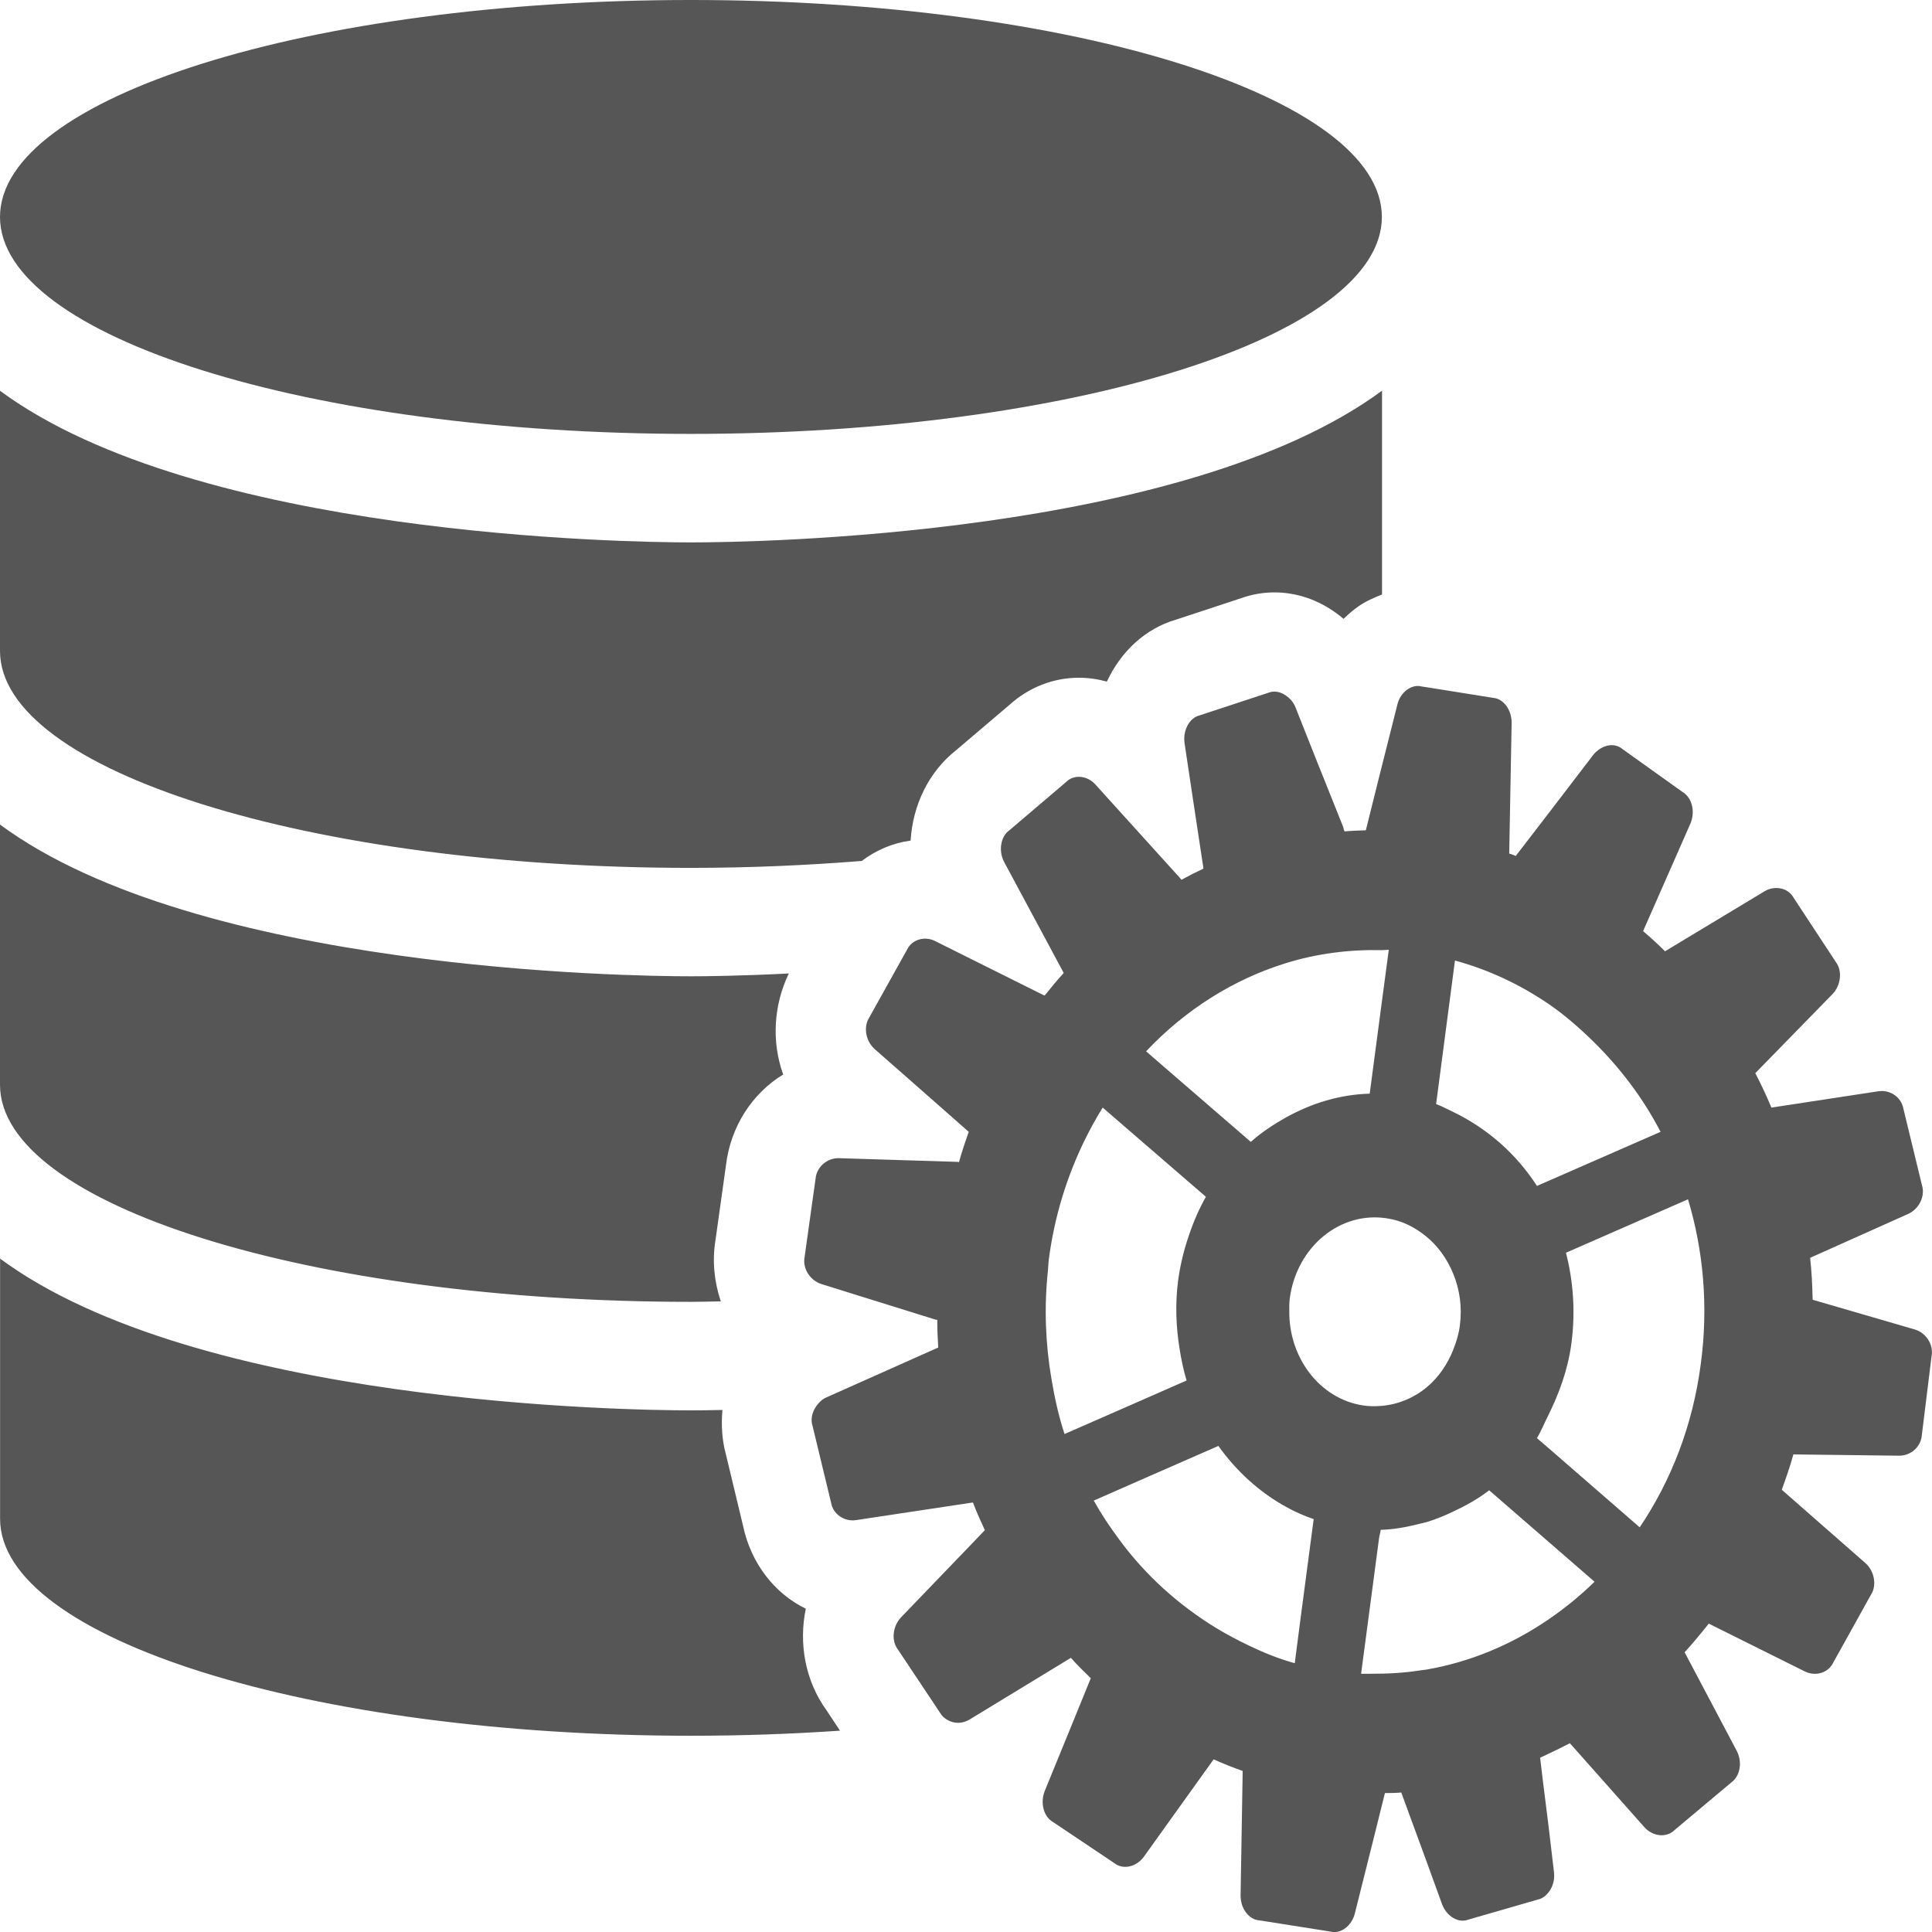 <?xml version="1.0" encoding="utf-8"?>
<!-- Generator: Adobe Illustrator 15.0.0, SVG Export Plug-In . SVG Version: 6.00 Build 0)  -->
<!DOCTYPE svg PUBLIC "-//W3C//DTD SVG 1.1//EN" "http://www.w3.org/Graphics/SVG/1.1/DTD/svg11.dtd">
<svg version="1.1" id="Layer_1" xmlns="http://www.w3.org/2000/svg" xmlns:xlink="http://www.w3.org/1999/xlink" x="0px" y="0px"
	 width="24px" height="24px" viewBox="408.945 285.639 24 24" enable-background="new 408.945 285.639 24 24" xml:space="preserve">
<path fill="#565656" d="M417.528,291.029c4.74,0,8.583-1.208,8.583-2.695c0-1.487-3.843-2.695-8.583-2.695s-8.583,1.208-8.583,2.695
	C408.945,289.821,412.787,291.029,417.528,291.029z M408.945,290.493v3.232c0,1.487,3.843,2.695,8.583,2.695
	c0.734,0,1.442-0.032,2.122-0.086c0.178-0.134,0.384-0.223,0.607-0.253c0.026-0.437,0.223-0.852,0.562-1.12l0.666-0.566
	c0.241-0.218,0.545-0.337,0.862-0.337c0.118,0,0.234,0.017,0.348,0.048c0.173-0.373,0.478-0.659,0.857-0.769l0.813-0.268
	c0.133-0.047,0.271-0.071,0.412-0.071c0.271,0,0.536,0.089,0.768,0.258c0.031,0.022,0.062,0.046,0.09,0.071
	c0.059-0.058,0.121-0.111,0.188-0.158c0.093-0.064,0.191-0.106,0.29-0.145v-2.532c-2.451,1.811-7.812,1.885-8.583,1.885
	C416.757,292.377,411.396,292.303,408.945,290.493z M417.528,301.811c0.125,0,0.248-0.004,0.371-0.006
	c-0.08-0.239-0.109-0.499-0.066-0.76l0.13-0.929c0.057-0.485,0.331-0.899,0.711-1.129c-0.145-0.403-0.121-0.86,0.07-1.255
	c-0.592,0.03-1.034,0.035-1.216,0.035c-0.771,0-6.132-0.074-8.583-1.885v3.232C408.945,300.603,412.787,301.811,417.528,301.811z
	 M418.955,305.623c-0.387-0.188-0.681-0.563-0.779-1.028l-0.213-0.887c-0.051-0.184-0.059-0.37-0.044-0.554
	c-0.17,0.004-0.31,0.005-0.39,0.005c-0.771,0-6.132-0.073-8.583-1.885v3.232c0,1.487,3.843,2.695,8.583,2.695
	c0.636,0,1.254-0.022,1.851-0.063l-0.169-0.255C418.948,306.519,418.865,306.055,418.955,305.623z M432.734,302.155l-1.271-0.37
	c0-0.006,0-0.011-0.001-0.016c-0.004-0.17-0.012-0.338-0.031-0.505l0.199-0.089l1.019-0.456c0.138-0.063,0.214-0.224,0.171-0.358
	l-0.23-0.948c-0.025-0.144-0.165-0.24-0.311-0.218l-0.255,0.039l-1.074,0.164c-0.06-0.146-0.129-0.29-0.2-0.428l0.959-0.982
	c0.105-0.11,0.125-0.289,0.041-0.399l-0.122-0.186l-0.401-0.61c-0.053-0.095-0.157-0.137-0.262-0.119
	c-0.033,0.005-0.065,0.016-0.097,0.035l-1.239,0.747c-0.088-0.087-0.18-0.171-0.273-0.25l0.587-1.334
	c0.064-0.147,0.022-0.322-0.093-0.392l-0.749-0.535c-0.083-0.071-0.201-0.062-0.296,0.007c-0.023,0.018-0.047,0.036-0.066,0.062
	l-0.561,0.733l-0.393,0.511c-0.004,0.003-0.006,0.007-0.009,0.014c-0.028-0.011-0.053-0.022-0.083-0.029l0.03-1.623
	c0.002-0.163-0.103-0.304-0.231-0.312l-0.492-0.079l-0.333-0.053l-0.06-0.009c-0.063-0.017-0.125,0-0.179,0.037
	c-0.059,0.042-0.106,0.107-0.125,0.19l-0.237,0.94l-0.154,0.619c-0.088,0.003-0.178,0.006-0.265,0.014
	c-0.007-0.018-0.013-0.036-0.016-0.054l-0.278-0.695l-0.012-0.029l-0.112-0.282l-0.192-0.484c-0.025-0.062-0.067-0.107-0.113-0.14
	c-0.066-0.048-0.146-0.069-0.221-0.039l-0.854,0.281c-0.128,0.03-0.212,0.186-0.189,0.346l0.105,0.7l0.13,0.858
	c-0.093,0.044-0.183,0.089-0.274,0.139c-0.006-0.008-0.012-0.017-0.021-0.026l-0.659-0.728l-0.387-0.428
	c-0.101-0.114-0.267-0.131-0.364-0.034l-0.706,0.601c-0.056,0.039-0.09,0.104-0.101,0.176c-0.012,0.072,0,0.151,0.037,0.22
	l0.552,1.028l0.187,0.349c-0.082,0.089-0.16,0.184-0.236,0.279c-0.004,0-0.008-0.003-0.012-0.003l-0.943-0.47l-0.407-0.203
	c-0.132-0.067-0.292-0.018-0.351,0.112l-0.106,0.19l-0.36,0.646c-0.076,0.118-0.047,0.295,0.07,0.397l0.676,0.594l0.481,0.424
	c0.004,0.001,0.006,0.006,0.008,0.006c-0.043,0.123-0.086,0.248-0.122,0.379c-0.005-0.002-0.009-0.005-0.014-0.005l-1.479-0.046
	c-0.146-0.003-0.276,0.111-0.288,0.256l-0.136,0.971c-0.027,0.14,0.063,0.289,0.207,0.336l0.448,0.14l0.976,0.304
	c0.005,0,0.012,0,0.017,0.001c0,0.117,0.005,0.232,0.012,0.345c-0.007,0.002-0.015,0.005-0.02,0.008l-1.372,0.612
	c-0.052,0.023-0.09,0.062-0.121,0.105c-0.053,0.074-0.077,0.167-0.047,0.253l0.229,0.949c0.023,0.141,0.164,0.239,0.311,0.216
	l1.451-0.219c0.044,0.118,0.097,0.232,0.148,0.344l-0.107,0.112l-0.934,0.971c-0.106,0.111-0.123,0.293-0.038,0.401l0.527,0.791
	c0.022,0.038,0.055,0.065,0.092,0.085c0.078,0.044,0.179,0.047,0.269-0.007l0.061-0.037l1.199-0.73
	c0.076,0.087,0.161,0.17,0.247,0.253l-0.097,0.239l-0.129,0.316l-0.346,0.846c-0.059,0.15-0.013,0.322,0.105,0.387l0.762,0.511
	c0.105,0.082,0.268,0.048,0.362-0.078l0.869-1.213c0.12,0.054,0.238,0.101,0.361,0.144l-0.026,1.543
	c-0.003,0.163,0.101,0.304,0.233,0.313l0.753,0.119l0.131,0.021c0.128,0.032,0.264-0.071,0.303-0.228l0.247-0.986l0.126-0.507
	c0.067,0,0.138-0.001,0.203-0.007l0.315,0.859l0.104,0.287l0.089,0.245c0.059,0.15,0.203,0.235,0.325,0.188l0.866-0.25
	c0.05-0.01,0.092-0.042,0.126-0.083c0.053-0.065,0.085-0.157,0.072-0.258l-0.072-0.608l-0.067-0.534l-0.033-0.278
	c0.032-0.014,0.068-0.033,0.101-0.048c0.089-0.042,0.176-0.084,0.268-0.132l0.032,0.035l0.897,1.011
	c0.106,0.114,0.271,0.13,0.369,0.035l0.708-0.594c0.111-0.079,0.141-0.257,0.065-0.397l-0.645-1.22
	c0.103-0.113,0.204-0.235,0.3-0.356l1.193,0.594c0.137,0.066,0.293,0.018,0.355-0.113l0.466-0.839
	c0.076-0.113,0.045-0.293-0.067-0.393l-1.04-0.912c0.052-0.144,0.103-0.29,0.144-0.439l1.314,0.016
	c0.15,0.001,0.273-0.116,0.282-0.258l0.12-0.974C432.968,302.347,432.875,302.198,432.734,302.155z M426.999,297.724l0.02-0.153
	c0.418,0.114,0.806,0.297,1.158,0.536c0.201,0.137,0.386,0.299,0.561,0.47c0.33,0.325,0.617,0.7,0.835,1.122l-1.396,0.611
	l-0.139,0.061c-0.129-0.198-0.281-0.376-0.454-0.529c-0.177-0.155-0.373-0.287-0.585-0.389c-0.07-0.033-0.14-0.072-0.214-0.099
	L426.999,297.724z M426.666,301.002c0.146,0.12,0.259,0.281,0.333,0.463c0.079,0.194,0.111,0.412,0.081,0.638
	c-0.013,0.107-0.044,0.206-0.081,0.3c-0.074,0.188-0.188,0.351-0.333,0.471c-0.158,0.131-0.351,0.211-0.556,0.229
	c-0.079,0.007-0.158,0.007-0.239-0.006c-0.537-0.086-0.918-0.597-0.91-1.177c0-0.051-0.001-0.101,0.006-0.152
	c0.086-0.642,0.627-1.087,1.209-0.994C426.363,300.802,426.527,300.887,426.666,301.002z M426.111,298.083l-0.151,1.142
	c-0.37,0.01-0.719,0.118-1.036,0.293c-0.155,0.087-0.306,0.185-0.441,0.306l-1.301-1.125c0.487-0.516,1.085-0.895,1.742-1.097
	c0.378-0.117,0.779-0.169,1.188-0.16c0.028,0,0.056-0.005,0.085-0.004L426.111,298.083z M422.169,303.453
	c-0.073-0.222-0.124-0.454-0.163-0.688c-0.074-0.435-0.092-0.885-0.043-1.345c0.005-0.043,0.004-0.086,0.01-0.13
	c0.069-0.534,0.223-1.028,0.441-1.477c0.07-0.143,0.146-0.282,0.229-0.415l1.282,1.108c-0.083,0.147-0.153,0.307-0.209,0.474
	c-0.063,0.18-0.109,0.369-0.136,0.566c-0.038,0.293-0.026,0.58,0.019,0.854c0.021,0.133,0.049,0.263,0.086,0.388l-0.587,0.258
	L422.169,303.453z M425.029,306.3c-0.195-0.054-0.38-0.128-0.559-0.214c-0.146-0.069-0.29-0.146-0.427-0.229
	c-0.462-0.285-0.872-0.652-1.198-1.098c-0.113-0.152-0.22-0.312-0.313-0.479l0.703-0.309l0.845-0.37
	c0.224,0.313,0.511,0.576,0.843,0.758c0.108,0.06,0.223,0.111,0.341,0.151l-0.167,1.265L425.029,306.3z M428.177,305.759
	c-0.457,0.312-0.969,0.526-1.511,0.62c-0.021,0.004-0.043,0.005-0.064,0.008c-0.204,0.033-0.413,0.045-0.624,0.044
	c-0.041-0.001-0.082,0.002-0.125,0l0.225-1.698c0.007-0.03,0.014-0.061,0.019-0.09c0.154-0.004,0.301-0.03,0.447-0.066
	c0.041-0.011,0.083-0.019,0.123-0.03c0.115-0.034,0.225-0.081,0.333-0.132c0.154-0.072,0.306-0.156,0.444-0.263l0.733,0.636
	l0.576,0.5C428.573,305.464,428.379,305.621,428.177,305.759z M430.073,302.581c-0.099,0.762-0.367,1.449-0.759,2.031l-1.138-0.989
	l-0.139-0.119c0.053-0.086,0.092-0.186,0.139-0.278c0.137-0.277,0.247-0.573,0.29-0.902c0.051-0.388,0.023-0.769-0.068-1.123
	l1.516-0.664C430.105,301.171,430.169,301.869,430.073,302.581z"/>
</svg>
